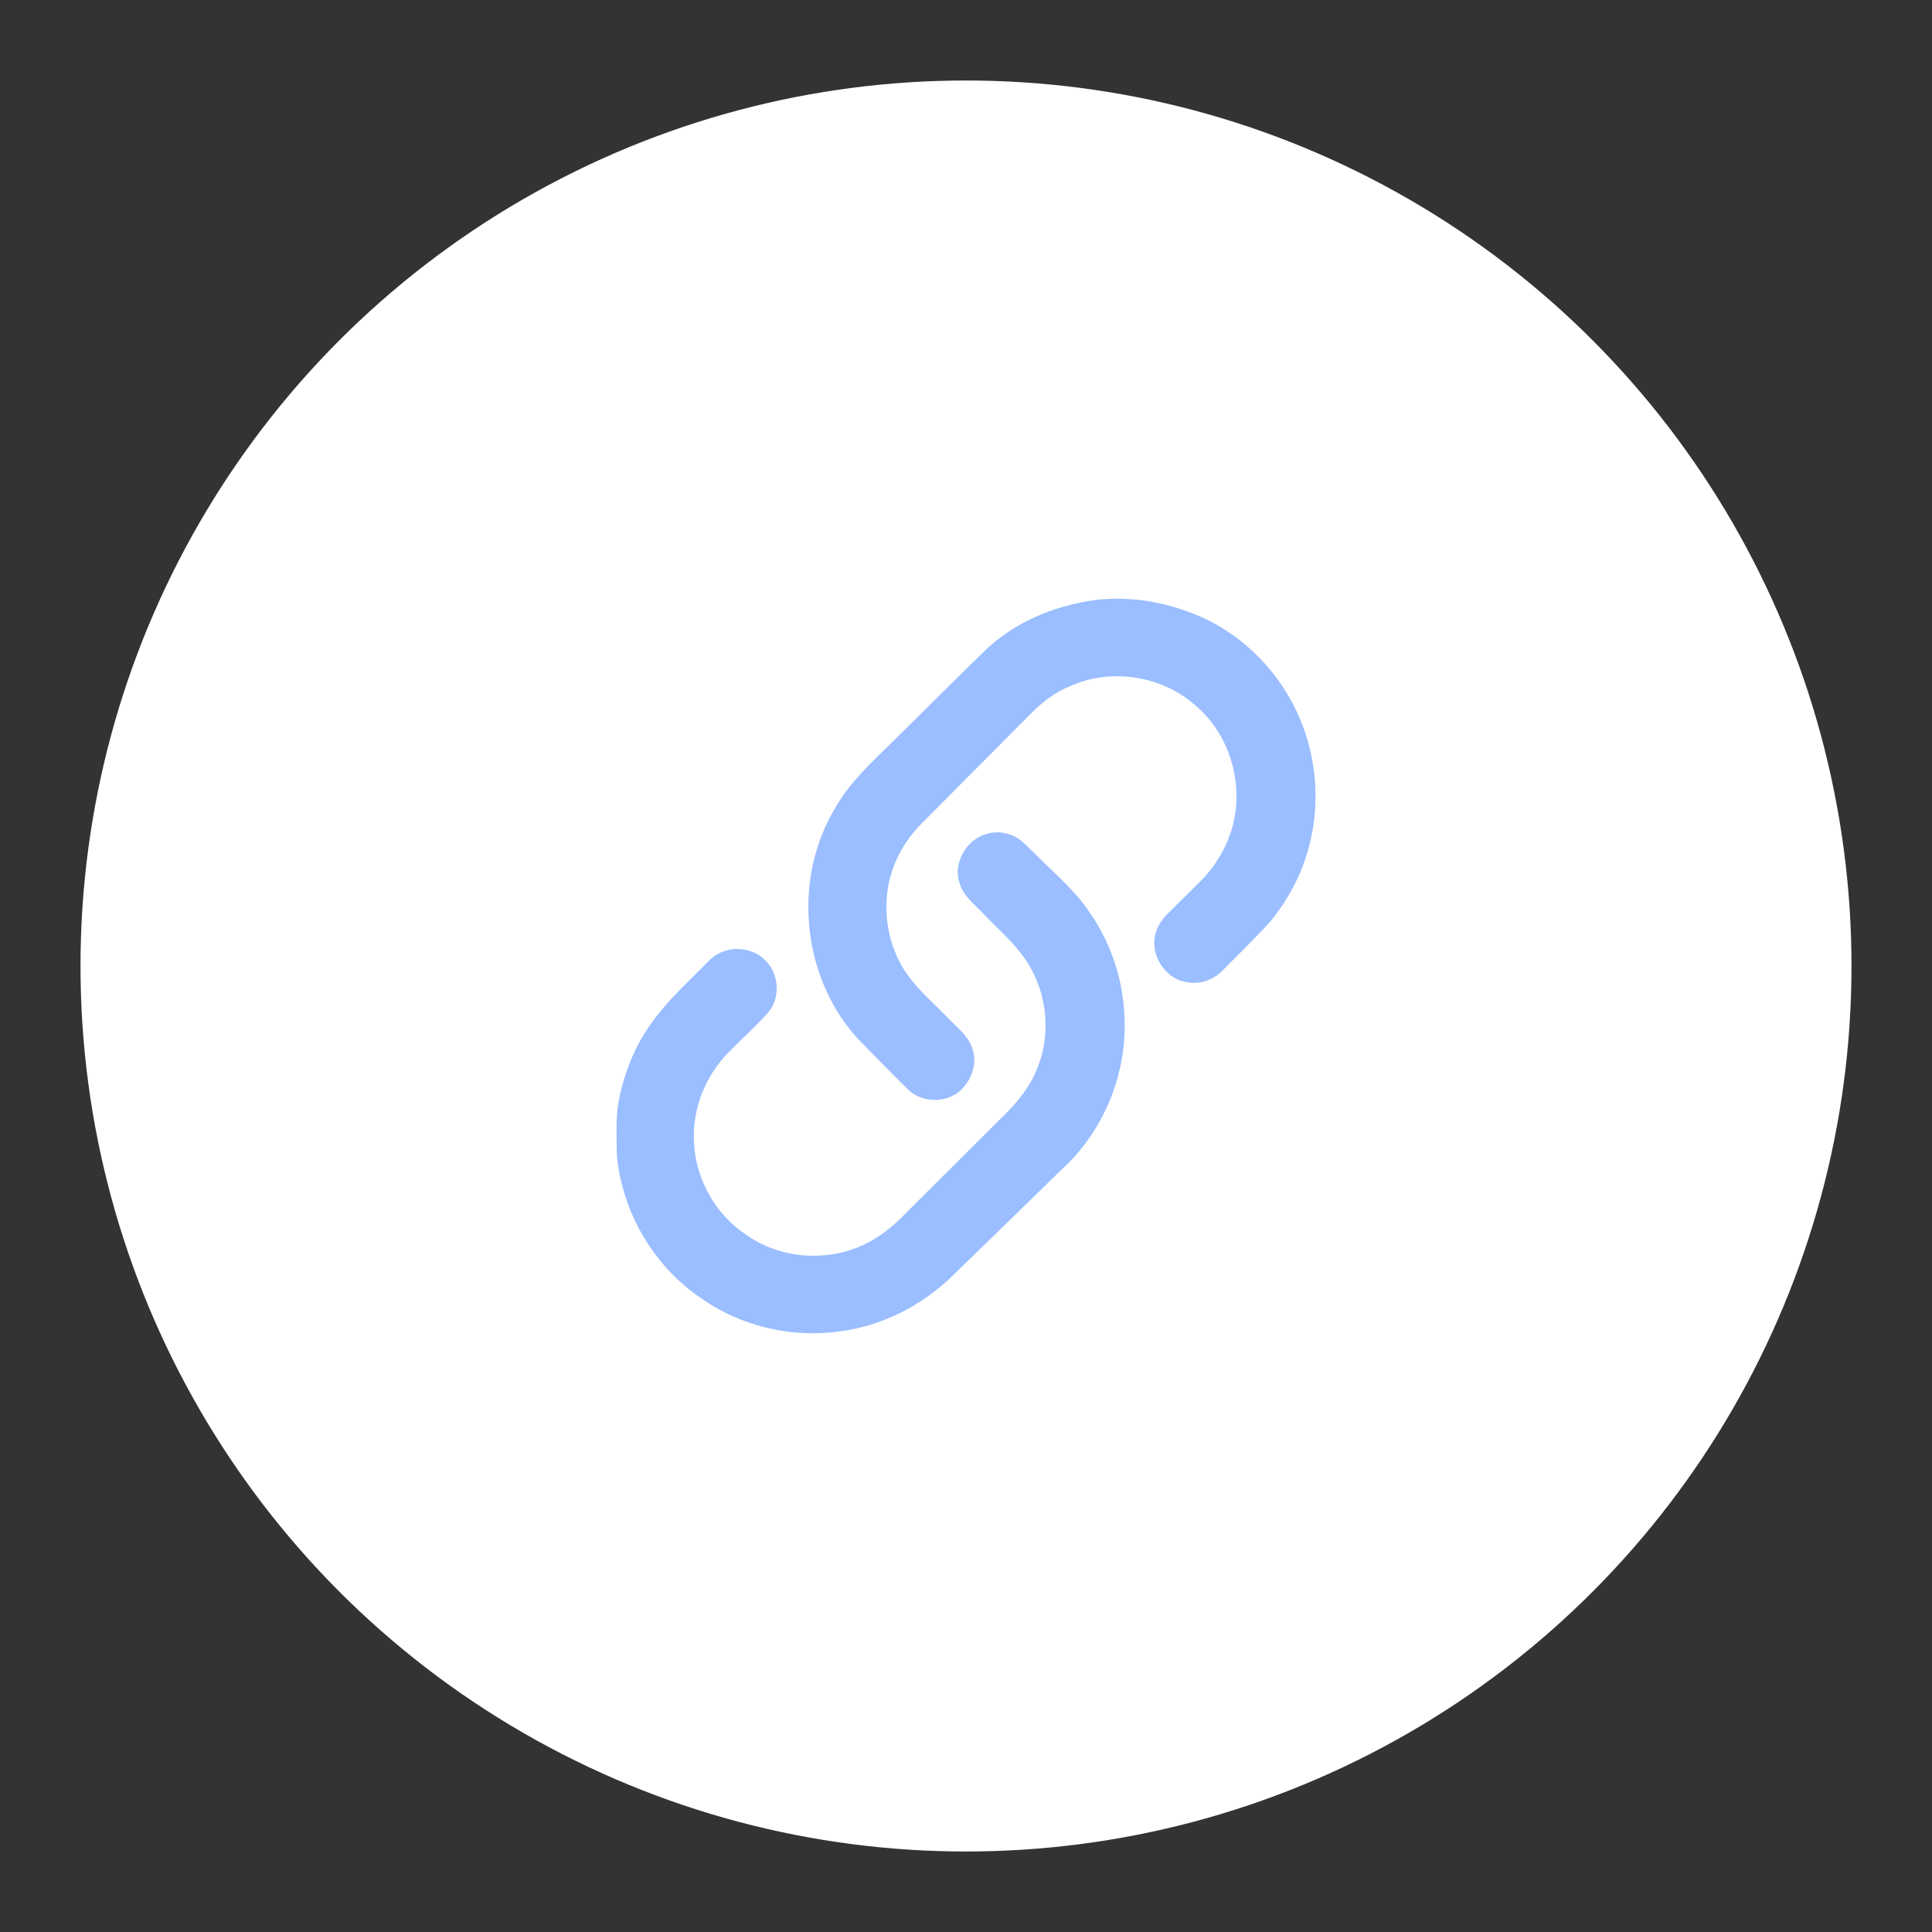 <?xml version="1.0" encoding="UTF-8" standalone="no"?>
<svg
   xml:space="preserve"
   viewBox="0 0 192 192"
   version="1.1"
   id="svg8"
   sodipodi:docname="serialtest.svg"
   inkscape:version="1.2.2 (b0a8486541, 2022-12-01)"
   inkscape:export-filename="serialtest.png"
   inkscape:export-xdpi="96"
   inkscape:export-ydpi="96"
   xmlns:inkscape="http://www.inkscape.org/namespaces/inkscape"
   xmlns:sodipodi="http://sodipodi.sourceforge.net/DTD/sodipodi-0.dtd"
   xmlns="http://www.w3.org/2000/svg"
   xmlns:svg="http://www.w3.org/2000/svg"><rect x="0" y="0" width="192" height="192" fill="#333333" stroke="none"/><defs
     id="defs12" /><sodipodi:namedview
     id="namedview10"
     pagecolor="#505050"
     bordercolor="#eeeeee"
     borderopacity="1"
     inkscape:showpageshadow="0"
     inkscape:pageopacity="0"
     inkscape:pagecheckerboard="0"
     inkscape:deskcolor="#d1d1d1"
     showgrid="false"
     inkscape:zoom="1.2291667"
     inkscape:cx="19.525424"
     inkscape:cy="96.40678"
     inkscape:window-width="1884"
     inkscape:window-height="1055"
     inkscape:window-x="36"
     inkscape:window-y="0"
     inkscape:window-maximized="1"
     inkscape:current-layer="svg8" /><circle
     cx="96"
     cy="96"
     r="88"
     fill="#fff"
     class="a"
     id="circle2" /><path
     fill="#9abeff"
     d="m 108.967,59.614 c 3.995,-0.448 8.081,0.443 11.63,2.295 4.077,2.221 7.293,5.954 8.897,10.309 1.545,4.174 1.677,8.884 0.23,13.106 -0.761,2.348 -2.035,4.506 -3.604,6.4 -1.48,1.612 -3.054,3.135 -4.59,4.693 -0.821,0.87 -2.015,1.361 -3.214,1.231 -2.167,-0.07 -3.859,-2.3 -3.571,-4.402 0.108,-0.916 0.601,-1.734 1.242,-2.378 1.035,-1.048 2.097,-2.074 3.138,-3.115 1.982,-1.93 3.373,-4.515 3.676,-7.283 0.461,-3.916 -1.124,-8.063 -4.217,-10.543 -3.368,-2.858 -8.412,-3.551 -12.41,-1.654 -1.689,0.688 -3.056,1.925 -4.3,3.226 -3.448,3.474 -6.909,6.938 -10.354,10.416 -1.657,1.692 -2.847,3.852 -3.258,6.194 -0.465,2.715 0.015,5.599 1.414,7.979 1.151,1.956 2.922,3.415 4.484,5.03 0.932,0.989 2.143,1.852 2.513,3.229 0.451,1.444 -0.158,3.038 -1.242,4.034 -1.459,1.314 -3.929,1.214 -5.288,-0.2 a 373.084,373.084 0 0 1 -4.845,-4.902 C 79.746,97.258 78.733,87.62 82.857,80.553 c 1.634,-3.011 4.282,-5.24 6.655,-7.64 2.78,-2.73 5.526,-5.497 8.324,-8.204 2.99,-2.913 7.032,-4.55 11.132,-5.093 z"
     id="path4"
     style="stroke-width:0.835" /><path
     fill="#9abeff"
     d="m 98.178,82.843 c 1.074,-0.303 2.26,-0.035 3.166,0.595 0.691,0.549 1.283,1.212 1.926,1.814 1.72,1.714 3.592,3.314 4.961,5.341 a 19.417,19.417 0 0 1 3.482,9.88 c 0.478,5.887 -1.928,11.903 -6.31,15.856 -3.636,3.542 -7.265,7.088 -10.911,10.619 -3.031,2.9 -6.962,4.855 -11.137,5.377 -4.659,0.634 -9.565,-0.493 -13.451,-3.153 -4.848,-3.168 -8.091,-8.647 -8.604,-14.41 -0.01,-1.929 -0.16,-3.891 0.283,-5.791 0.503,-2.37 1.399,-4.674 2.745,-6.697 1.694,-2.59 4.034,-4.652 6.181,-6.85 1.436,-1.446 3.939,-1.484 5.428,-0.098 1.507,1.339 1.697,3.874 0.333,5.381 -1.192,1.304 -2.505,2.496 -3.739,3.759 -2.383,2.328 -3.747,5.684 -3.557,9.018 0.139,3.653 2.102,7.182 5.153,9.201 3.682,2.653 8.943,2.811 12.794,0.426 0.971,-0.585 1.852,-1.307 2.655,-2.104 3.422,-3.414 6.845,-6.83 10.271,-10.239 1.377,-1.361 2.62,-2.922 3.294,-4.758 1.183,-2.998 0.969,-6.482 -0.473,-9.352 -1.161,-2.396 -3.276,-4.085 -5.065,-5.982 -0.852,-0.896 -1.912,-1.709 -2.254,-2.951 -0.664,-2.04 0.768,-4.405 2.831,-4.885 z"
     id="path6"
     style="stroke-width:0.835" /></svg>
